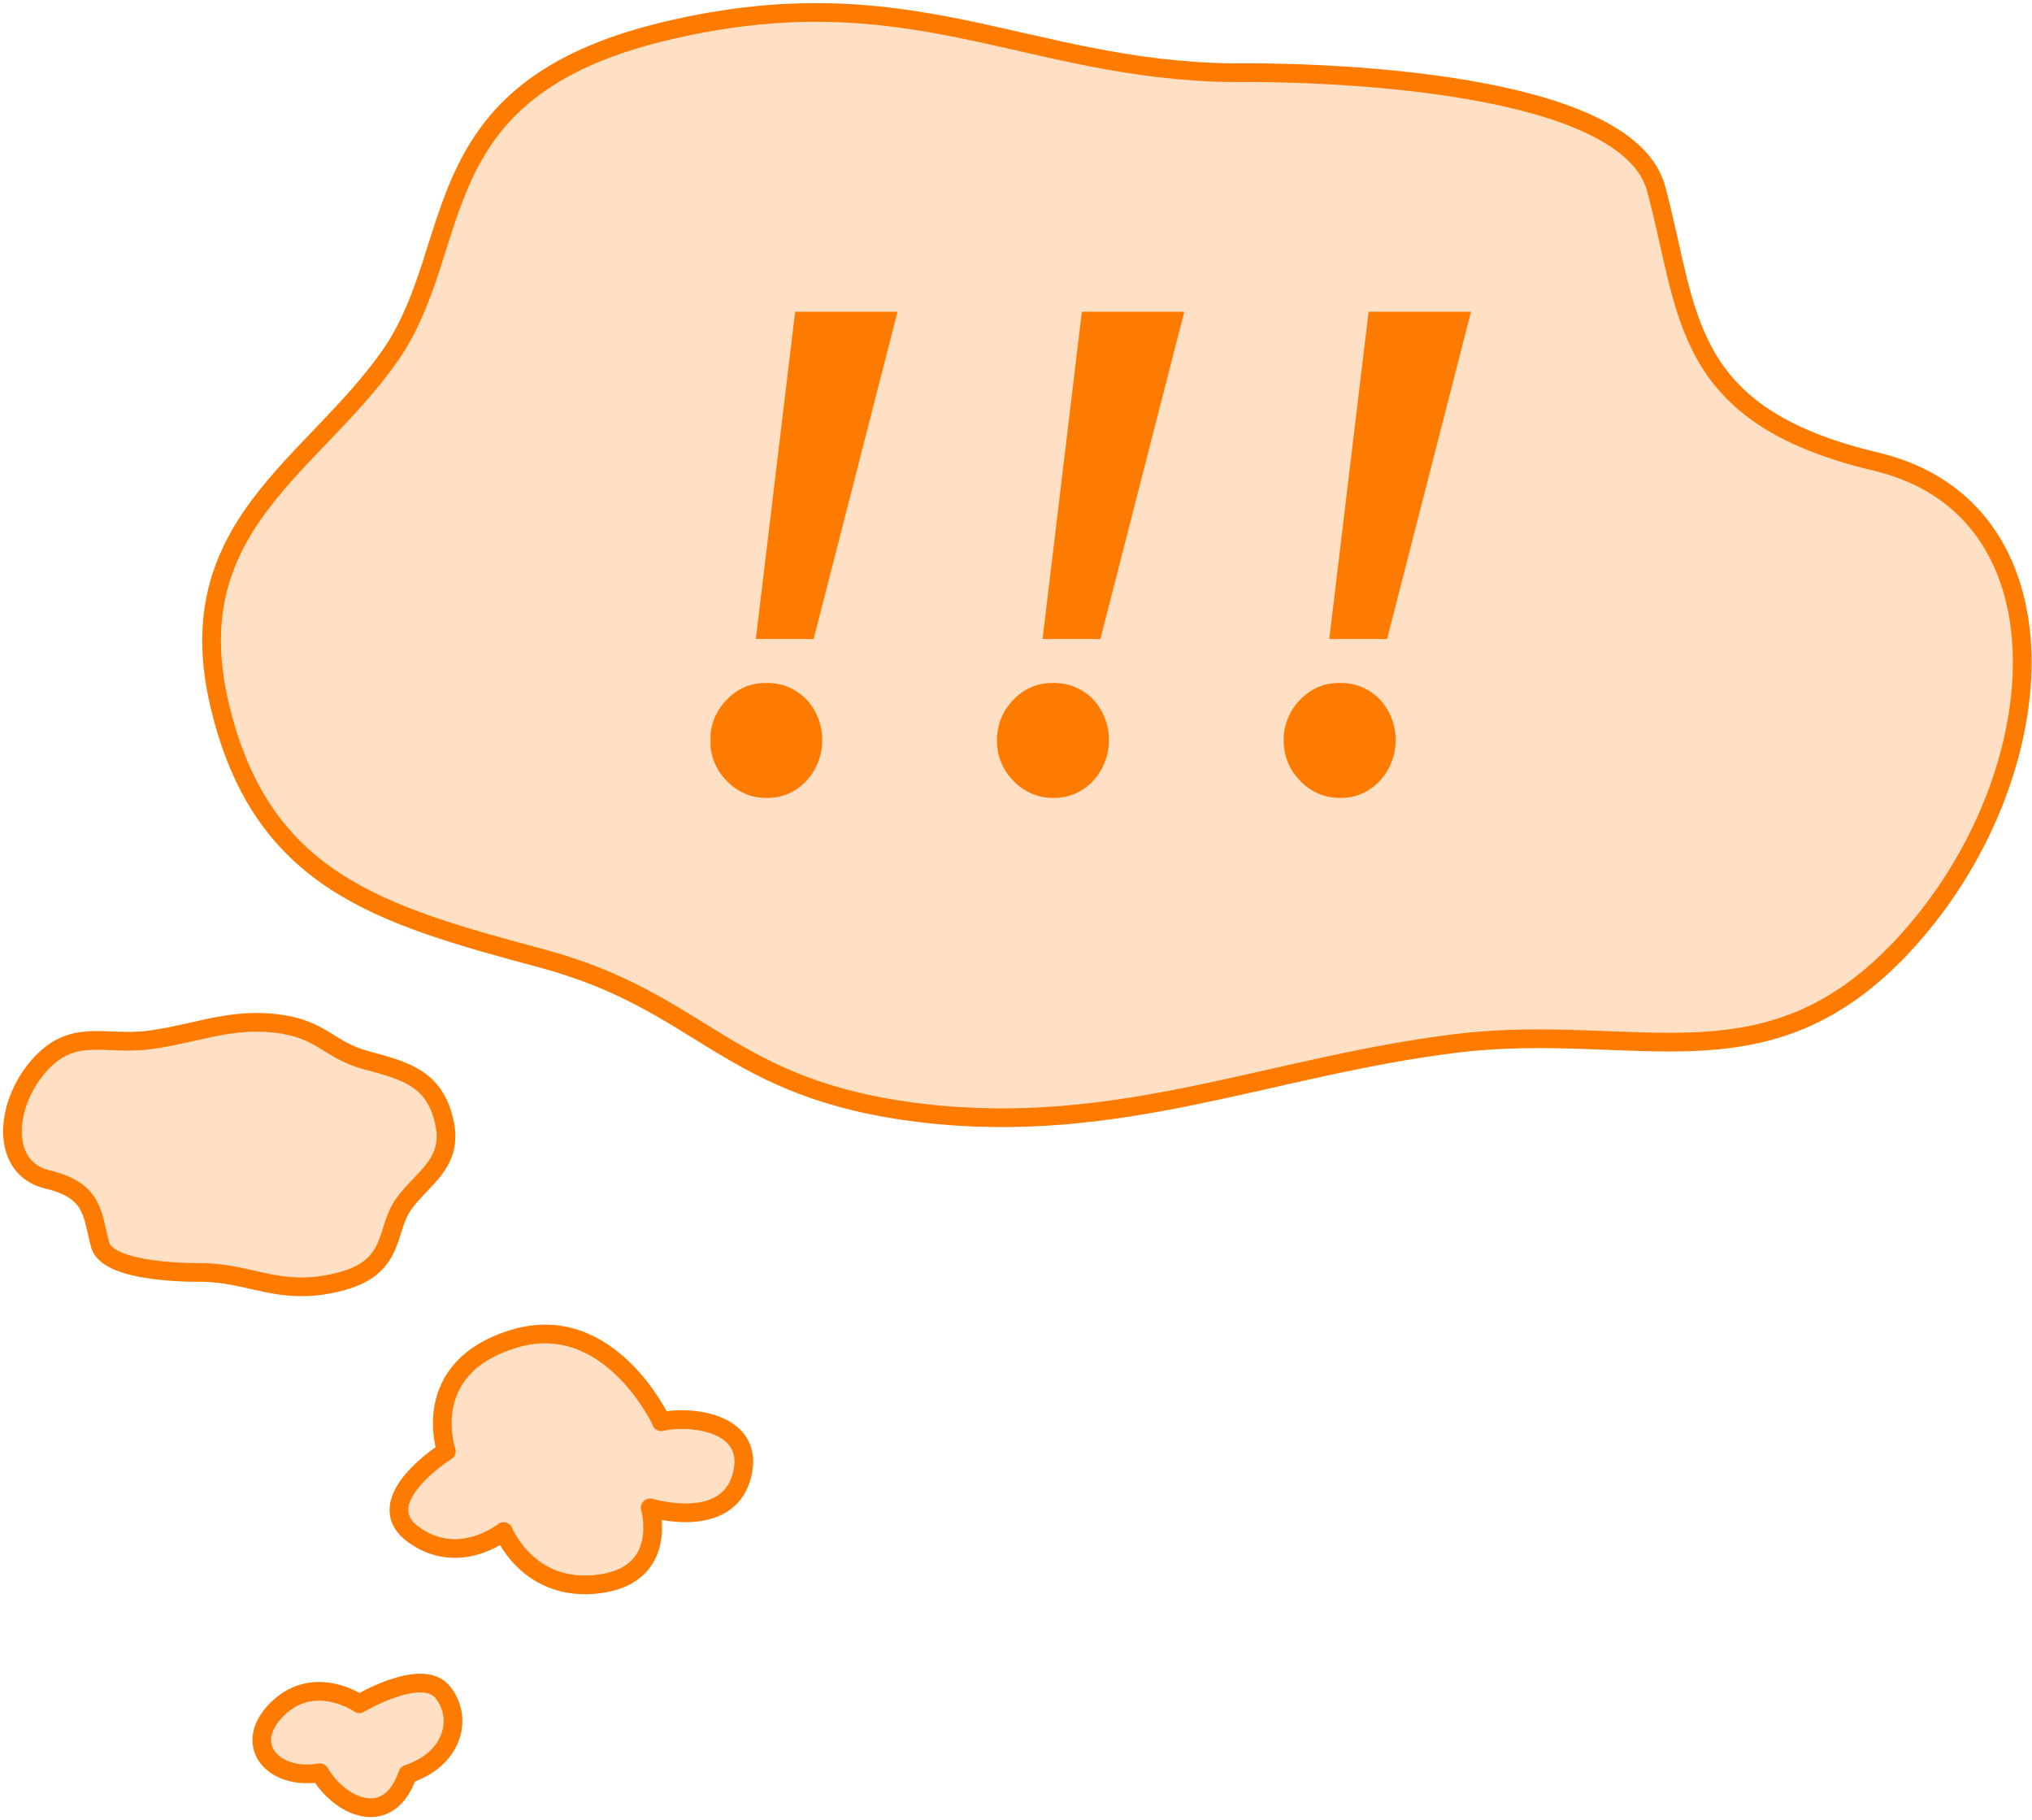 <svg width="163" height="146" viewBox="0 0 163 146" fill="none" xmlns="http://www.w3.org/2000/svg">
    <path d="M28.827 136.656C28.827 136.656 25.267 134.183 22.3 137.032C19.333 139.88 21.867 142.837 25.646 142.192C27.211 144.879 31.147 146.815 32.712 142.3C36.326 141.116 37.189 137.838 35.525 135.742C33.861 133.646 28.827 136.656 28.827 136.656Z" fill="#FFE0C4" stroke="#FE7B01" stroke-width="1.5" stroke-linecap="round" stroke-linejoin="round"/>
    <path d="M53.059 114.026C53.059 114.026 48.902 105.04 41.196 107.393C33.489 109.745 35.805 116.398 35.805 116.398C35.805 116.398 29.481 120.372 33.139 123.064C36.796 125.755 40.395 122.848 40.395 122.848C40.395 122.848 42.364 127.78 48.045 127.051C53.726 126.322 52.157 120.942 52.157 120.942C52.157 120.942 58.344 122.848 59.514 118.354C60.685 113.86 54.903 113.534 53.046 114.041" fill="#FFE0C4"/>
    <path d="M53.059 114.026C53.059 114.026 48.902 105.04 41.196 107.393C33.489 109.745 35.805 116.398 35.805 116.398C35.805 116.398 29.481 120.372 33.139 123.064C36.796 125.755 40.395 122.848 40.395 122.848C40.395 122.848 42.364 127.78 48.045 127.051C53.726 126.322 52.157 120.942 52.157 120.942C52.157 120.942 58.344 122.848 59.514 118.354C60.685 113.86 54.903 113.534 53.046 114.041" stroke="#FE7B01" stroke-width="1.5" stroke-linecap="round" stroke-linejoin="round"/>
    <path d="M98.852 5.832C82.06 5.616 72.941 -2.225 53.248 2.526C33.554 7.276 37.493 19.669 31.274 28.552C25.054 37.434 14.277 42.189 17.592 56.439C20.908 70.688 30.445 73.375 43.505 76.888C56.565 80.401 58.221 87.422 73.975 89.281C89.73 91.14 101.754 85.563 116.679 83.705C131.605 81.846 142.177 88.041 153.577 74.822C164.977 61.603 166.222 40.751 150.467 37.022C134.713 33.294 135.535 25.041 132.847 15.126C130.159 5.21 98.852 5.832 98.852 5.832Z" fill="#FFE0C4" stroke="#FE7B01" stroke-width="1.5" stroke-linecap="round" stroke-linejoin="round"/>
    <g clip-path="url(#clip0_1_2)">
        <path d="M58.272 56.151C58.681 55.707 59.175 55.356 59.722 55.12C60.27 54.885 60.859 54.77 61.452 54.783C62.049 54.763 62.644 54.87 63.2 55.095C63.756 55.321 64.262 55.661 64.686 56.096C65.502 56.976 65.958 58.146 65.958 59.364C65.958 60.582 65.502 61.753 64.686 62.633C64.277 63.076 63.783 63.427 63.235 63.663C62.688 63.898 62.098 64.013 61.505 64C60.908 64.011 60.316 63.895 59.764 63.66C59.213 63.425 58.714 63.075 58.299 62.633C57.873 62.213 57.536 61.708 57.308 61.148C57.08 60.588 56.966 59.985 56.974 59.378C56.969 58.778 57.082 58.183 57.305 57.628C57.528 57.074 57.857 56.571 58.272 56.151ZM65.269 51.255H60.631L63.785 25H72L65.269 51.255Z" fill="#FE7B01"/>
    </g>
    <g clip-path="url(#clip1_1_2)">
        <path d="M81.272 56.151C81.681 55.707 82.175 55.356 82.722 55.12C83.27 54.885 83.859 54.77 84.452 54.783C85.049 54.763 85.644 54.87 86.2 55.095C86.756 55.321 87.262 55.661 87.686 56.096C88.502 56.976 88.958 58.146 88.958 59.364C88.958 60.582 88.502 61.753 87.686 62.633C87.277 63.076 86.783 63.427 86.235 63.663C85.688 63.898 85.098 64.013 84.505 64C83.909 64.011 83.316 63.895 82.764 63.66C82.213 63.425 81.714 63.075 81.299 62.633C80.873 62.213 80.536 61.708 80.308 61.148C80.08 60.588 79.966 59.985 79.974 59.378C79.969 58.778 80.082 58.183 80.305 57.628C80.528 57.074 80.857 56.571 81.272 56.151ZM88.269 51.255H83.631L86.784 25H95L88.269 51.255Z" fill="#FE7B01"/>
    </g>
    <g clip-path="url(#clip2_1_2)">
        <path d="M104.272 56.151C104.681 55.707 105.175 55.356 105.722 55.12C106.27 54.885 106.859 54.77 107.452 54.783C108.049 54.763 108.644 54.87 109.2 55.095C109.756 55.321 110.262 55.661 110.686 56.096C111.502 56.976 111.958 58.146 111.958 59.364C111.958 60.582 111.502 61.753 110.686 62.633C110.277 63.076 109.783 63.427 109.235 63.663C108.688 63.898 108.098 64.013 107.505 64C106.908 64.011 106.316 63.895 105.764 63.66C105.213 63.425 104.714 63.075 104.299 62.633C103.873 62.213 103.536 61.708 103.308 61.148C103.08 60.588 102.966 59.985 102.973 59.378C102.969 58.778 103.082 58.183 103.305 57.628C103.528 57.074 103.857 56.571 104.272 56.151ZM111.269 51.255H106.631L109.784 25H118L111.269 51.255Z" fill="#FE7B01"/>
    </g>
    <path d="M16.173 102.06C20.194 102.11 22.377 103.988 27.093 102.851C31.808 101.715 30.865 98.754 32.354 96.619C33.843 94.484 36.424 93.355 35.63 89.934C34.836 86.514 32.553 85.887 29.426 85.056C26.299 84.226 25.9 82.534 22.128 82.089C18.356 81.645 15.478 82.98 11.905 83.424C8.332 83.868 5.798 82.387 3.069 85.55C0.34 88.714 0.04 93.713 3.814 94.607C7.588 95.502 7.387 97.475 8.034 99.85C8.681 102.224 16.173 102.06 16.173 102.06Z" fill="#FFE0C4" stroke="#FE7B01" stroke-width="1.5" stroke-linecap="round" stroke-linejoin="round"/>
    <defs>
        <clipPath id="clip0_1_2">
            <rect width="15" height="39" fill="white" transform="translate(57 25)"/>
        </clipPath>
        <clipPath id="clip1_1_2">
            <rect width="15" height="39" fill="white" transform="translate(80 25)"/>
        </clipPath>
        <clipPath id="clip2_1_2">
            <rect width="15" height="39" fill="white" transform="translate(103 25)"/>
        </clipPath>
    </defs>
</svg>
